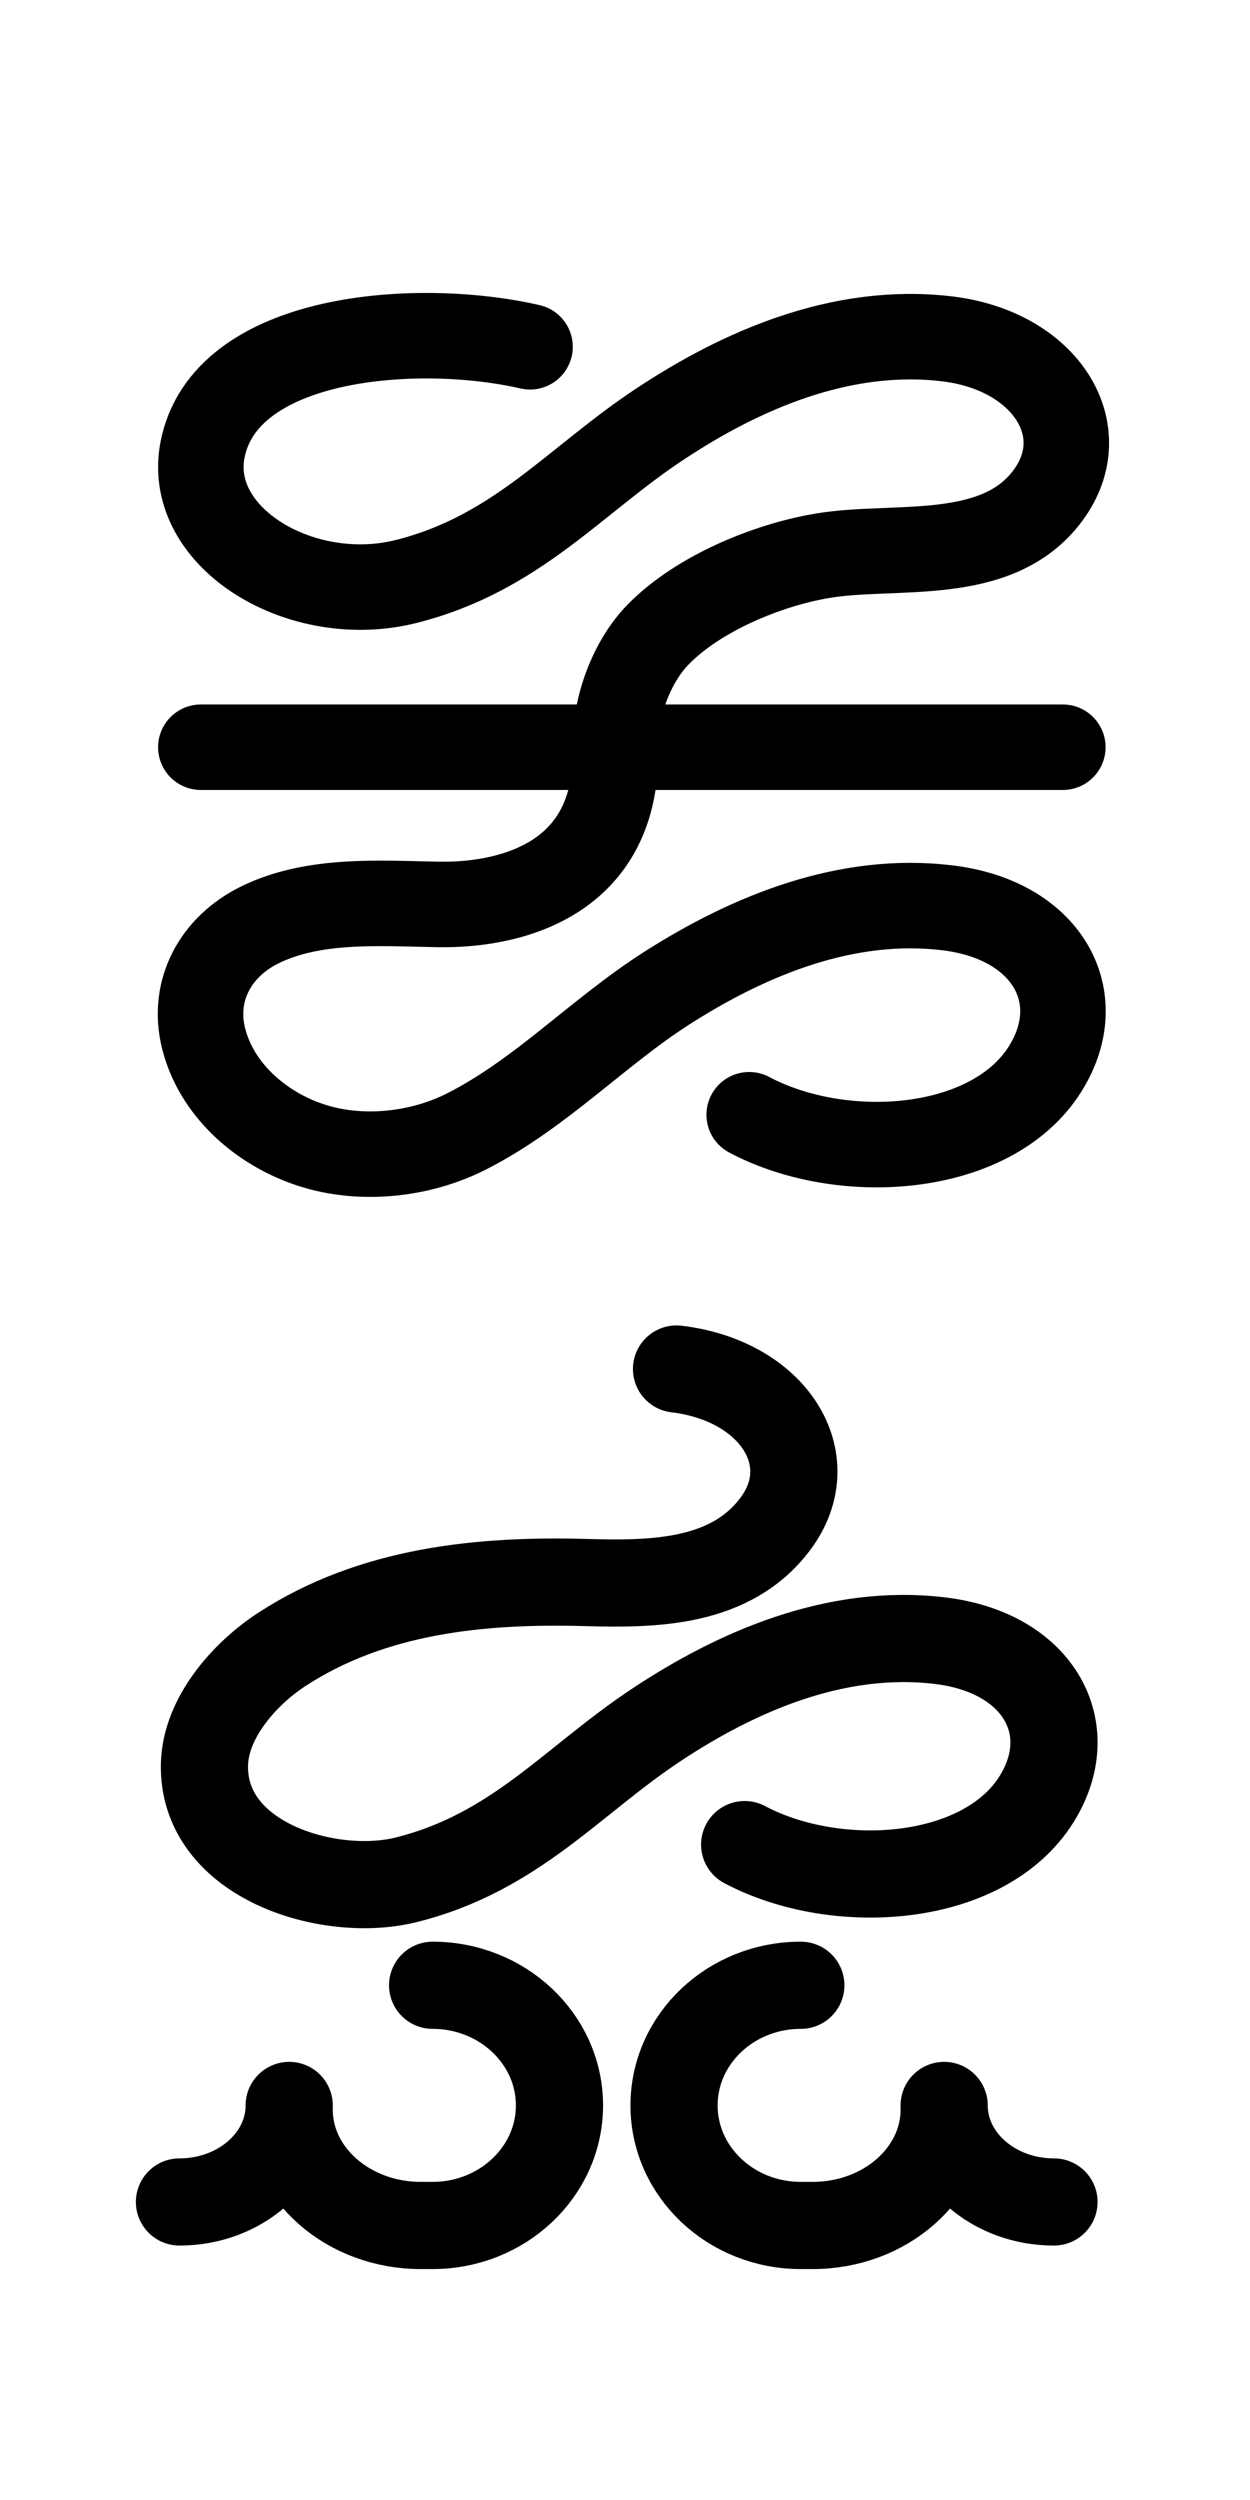<?xml version="1.0" encoding="utf-8"?>
<!-- Generator: Adobe Illustrator 16.0.0, SVG Export Plug-In . SVG Version: 6.00 Build 0)  -->
<!DOCTYPE svg PUBLIC "-//W3C//DTD SVG 1.1//EN" "http://www.w3.org/Graphics/SVG/1.1/DTD/svg11.dtd">
<svg version="1.1" id="Layer_1" xmlns="http://www.w3.org/2000/svg" xmlns:xlink="http://www.w3.org/1999/xlink" x="0px" y="0px"
	 width="288px" height="576px" viewBox="0 0 288 576" enable-background="new 0 0 288 576" xml:space="preserve">
<g id="_x31_0_38_">
	<path id="one_110_" fill="none" stroke="#000000" stroke-width="19.701" stroke-linecap="round" stroke-miterlimit="10" d="
		M122.119,79.901c-25.972-5.975-70.576-2.806-75.505,23.989c-3.649,20.167,22.898,36.045,46.8,30.124
		c25.633-6.393,39.013-23.391,58.797-36.409c18.311-12.111,41.51-22.473,66.031-19.528c22.685,2.711,34.295,21.192,23.156,36.143
		c-11.76,15.792-35.15,11.042-51.774,13.807c-12.87,2.134-28.77,8.74-37.946,18.12c-6.252,6.338-10.114,17.094-9.88,26.015
		c0.938,38.171-38.18,36.174-40.977,36.217c-13.468-0.234-28.511-1.387-40.955,4.716c-10.075,4.951-15.75,14.982-12.953,26.177
		c3.413,13.53,16.239,23.188,29.472,25.79c10.353,2.05,21.812,0.354,31.138-4.396c17.073-8.666,30.262-22.889,46.247-33.089
		c19.122-12.188,41.401-21.205,64.473-18.419c22.685,2.71,32.481,19.976,23.156,36.122c-11.738,20.54-46.868,23.197-68.784,11.557"
		/>
	
		<line id="two_101_" fill="none" stroke="#000000" stroke-width="19.701" stroke-linecap="round" stroke-miterlimit="10" x1="46.272" y1="172.161" x2="244.875" y2="172.161"/>
</g>
<g id="_x36__6_">
	<path id="one_96_" fill="none" stroke="#000000" stroke-width="20.087" stroke-linecap="round" stroke-miterlimit="10" d="
		M155.872,315.42c22.368,2.681,33.785,20.86,22.812,35.621c-10.213,13.717-27.877,14.022-43.471,13.58
		c-24.374-0.696-49.337,1.751-70.292,15.415c-8.589,5.603-17.515,15.7-17.811,26.409c-0.592,22.232,28.699,31.084,46.425,26.674
		c25.28-6.289,38.448-23.044,57.947-35.874c18.064-11.934,40.919-22.137,65.081-19.235c22.367,2.659,32.012,19.679,22.811,35.6
		c-11.585,20.228-46.192,22.844-67.802,11.385"/>
	
		<path id="three_43_" fill="none" stroke="#000000" stroke-width="20.087" stroke-linecap="round" stroke-linejoin="round" stroke-miterlimit="10" d="
		M184.508,457.408c-16.143,0-29.205,12.388-29.205,27.688c0,15.267,13.062,27.653,29.205,27.653h2.723
		c16.734,0,30.303-11.944,30.303-26.685v-0.969c0,12.271,11.312,22.24,25.302,22.24"/>
	
		<path id="two_87_" fill="none" stroke="#000000" stroke-width="20.087" stroke-linecap="round" stroke-linejoin="round" stroke-miterlimit="10" d="
		M99.676,457.408c16.101,0,29.227,12.388,29.227,27.688c0,15.267-13.126,27.653-29.227,27.653h-2.722
		c-16.734,0-30.324-11.944-30.324-26.685v-0.969c0,12.271-11.311,22.24-25.281,22.24"/>
</g>
</svg>
